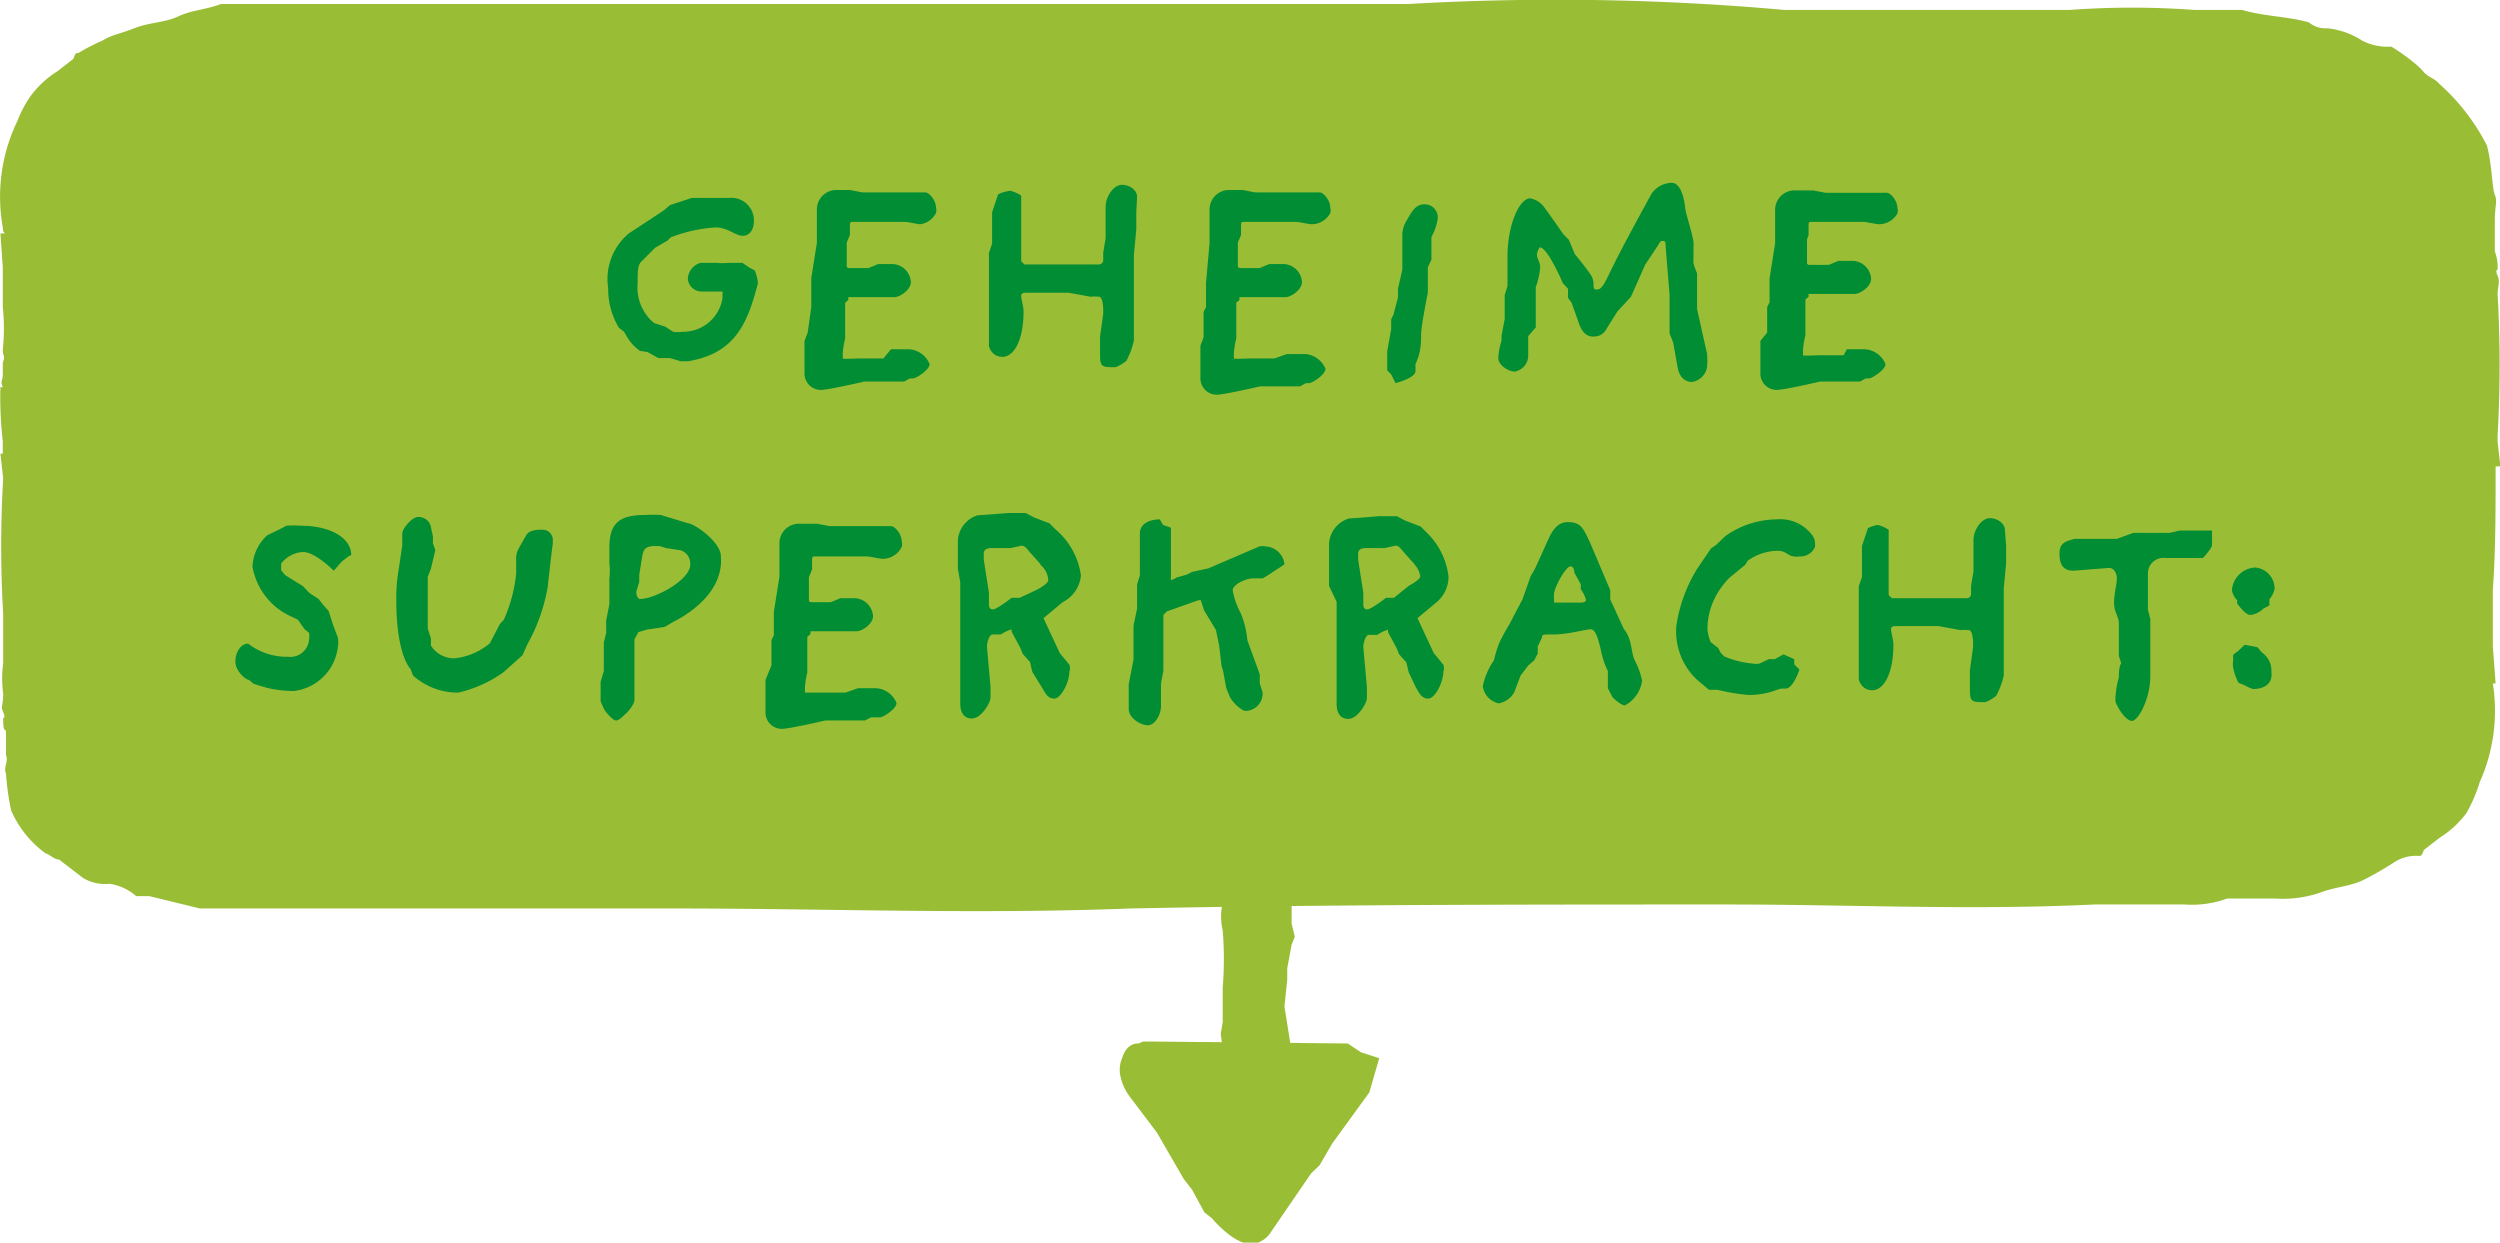 <svg xmlns="http://www.w3.org/2000/svg" viewBox="0 0 62.77 31.2"><defs><style>.a{fill:#9abd36;}.b{fill:#008d33;}</style></defs><title>superkracht-lgroen</title><path class="a" d="M63.41,12h0l-.07-.62v-.15a31.63,31.63,0,0,0,0-3.56c0-.15.07-.31,0-.46s0-.15,0-.15a1.12,1.12,0,0,0-.07-.46V5.8c0-.31.07-.46,0-.62s-.07-.77-.2-1.24a5.29,5.29,0,0,0-1.2-1.55c-.13-.15-.27-.15-.4-.31s-.53-.46-.8-.62a1.38,1.38,0,0,1-.73-.15A2,2,0,0,0,59.07,1,.65.65,0,0,1,58.6.85C58.06.7,57.46.7,56.93.54h-1.2a21.25,21.25,0,0,0-3.14,0H45.44A64.38,64.38,0,0,0,36,.39H6.18c-.4.15-.73.15-1.07.31S4.38.85,4,1s-.53.15-.8.31a5,5,0,0,0-.6.31c-.07,0-.07,0-.13.15l-.4.31a2.44,2.44,0,0,0-.67.62,2.81,2.81,0,0,0-.33.62A4.38,4.38,0,0,0,.7,6s0,.15.07.15H.64L.7,7V8a5.26,5.26,0,0,1,0,1.08c0,.15.07.15,0,.31v.31c0,.15-.07.15,0,.31H.64A9.72,9.72,0,0,0,.7,11.37v.31H.64l.07.62h0a28.94,28.94,0,0,0,0,3.4v1.24a2.93,2.93,0,0,0,0,.77c0,.31-.07.31,0,.46s0,.15,0,.15c0,.15,0,.31.07.31v.62c.07.15-.07.31,0,.46a6.55,6.55,0,0,0,.13.93,2.63,2.63,0,0,0,.87,1.08c.07,0,.2.15.33.15l.6.46a1.07,1.07,0,0,0,.67.15,1.31,1.31,0,0,1,.67.31h.33l1.27.31H17.53c3.87,0,7.61.15,11.49,0C34,23,39,23,44,23c3.07,0,6.14.15,9.21,0h2.27a2.57,2.57,0,0,0,1.07-.15h1.2a2.88,2.88,0,0,0,1.14-.15c.4-.15.73-.15,1.07-.31a8.53,8.53,0,0,0,.8-.46,1,1,0,0,1,.6-.15c.07,0,.07,0,.13-.15l.4-.31a2.44,2.44,0,0,0,.67-.62,3.81,3.81,0,0,0,.33-.77,4.38,4.38,0,0,0,.33-2.48h.07l-.07-.93V15.09c.07-.93.07-2,.07-3.09Z" transform="translate(-0.63 -0.29)"/><path class="b" d="M17.91,9.36l-.19,0-.27-.08-.29,0-.27-.15L16.7,9.1a1.08,1.08,0,0,1-.28-.28,2.11,2.11,0,0,1-.12-.2l-.13-.1a1.88,1.88,0,0,1-.27-1,1.49,1.49,0,0,1,.52-1.37l.64-.42.24-.16.15-.13L18,5.26l.48,0,.26,0h.18a.57.57,0,0,1,.64.57c0,.2-.09.38-.28.38S18.91,6,18.59,6a3.78,3.78,0,0,0-1.12.25l-.08.08-.31.18-.34.34c-.09.08-.1.23-.1.48V7.4a1.16,1.16,0,0,0,.41,1l.28.09.2.13a.73.73,0,0,0,.24,0,1,1,0,0,0,1-.84.64.64,0,0,0,0-.09.24.24,0,0,0,0-.08s0,0,0,0l-.18,0-.36,0h0a.35.35,0,0,1-.33-.32.44.44,0,0,1,.32-.4l.25,0,.14,0a1.85,1.85,0,0,0,.32,0h.34l.16.11.15.08a1.09,1.09,0,0,1,.08.32s0,0,0,0C19.4,8.41,19.09,9.16,17.91,9.36Z" transform="translate(-0.63 -0.29)"/><path class="b" d="M23.74,5.92c-.08,0-.31-.06-.41-.06h-.54l-.12,0h-.59c-.09,0-.1,0-.11.06v.27l-.08.19,0,.39c0,.07,0,.13,0,.17s0,.08.06.08l.34,0h.15l.24-.1.37,0a.48.48,0,0,1,.45.45c0,.2-.28.38-.41.38h0l-.34,0-.75,0-.07,0,0,.07-.08.07,0,.9a2,2,0,0,0-.06.37c0,.06,0,.11,0,.13s.32,0,.46,0l.56,0L23,9.06h.47a.6.6,0,0,1,.5.37c0,.15-.34.36-.41.36h-.08l-.15.08-1,0s-.9.21-1.09.21a.41.41,0,0,1-.41-.43v0l0-.8.08-.21L21,8,21,7.87l0-.6.14-.88,0-.83a.49.49,0,0,1,.47-.5h.21l.15,0,.31.06.21,0h.61l.4,0h.36c.1,0,.27.2.27.38a.25.25,0,0,1,0,.14A.53.53,0,0,1,23.74,5.92Z" transform="translate(-0.63 -0.29)"/><path class="b" d="M29.16,5.62v.15l0,.28-.06.64,0,.12,0,.25,0,.48V8l0,.13v.27l0,.44a1.92,1.92,0,0,1-.19.51,1,1,0,0,1-.27.16c-.34,0-.39,0-.39-.32V8.74l.08-.57s0-.06,0-.09,0-.34-.11-.34a1.18,1.18,0,0,0-.21,0l-.55-.1-.48,0h-.57c-.06,0-.14,0-.14.08s.06.27.06.38c0,.75-.25,1.15-.53,1.15s-.34-.27-.34-.27l0-.24,0-.46,0-.22,0-.22,0-.45,0-.75.08-.23V5.62l.15-.45A.93.93,0,0,1,26,5.08a1,1,0,0,1,.27.12v.18l0,.08a.31.31,0,0,1,0,.08c0,.1,0,.2,0,.3s0,.27,0,.31v.33l0,.12v.25l.08.08h.17l.27,0,.17,0h1.25a.11.11,0,0,0,.12-.12V6.63l.06-.36,0-.78c0-.28.21-.56.41-.56s.38.14.38.3v0Z" transform="translate(-0.63 -0.29)"/><path class="b" d="M33.56,5.92c-.08,0-.31-.06-.41-.06h-.54l-.12,0h-.59c-.09,0-.1,0-.11.06v.27l-.08.19,0,.39c0,.07,0,.13,0,.17s0,.08.06.08l.34,0h.15l.24-.1.37,0a.48.48,0,0,1,.45.45c0,.2-.28.38-.41.38h0l-.34,0-.75,0-.07,0,0,.07-.08.07,0,.9a2,2,0,0,0-.06.37c0,.06,0,.11,0,.13s.32,0,.46,0l.56,0,.31-.11h.47a.6.6,0,0,1,.5.37c0,.15-.34.36-.41.36h-.08l-.15.08-1,0s-.9.21-1.09.21a.41.41,0,0,1-.41-.43v0l0-.8.08-.21,0-.64.06-.12,0-.6L31,6.39l0-.83a.49.49,0,0,1,.47-.5h.21l.15,0,.31.06.21,0H33l.4,0h.36c.1,0,.27.2.27.38a.25.25,0,0,1,0,.14A.53.53,0,0,1,33.56,5.92Z" transform="translate(-0.63 -0.29)"/><path class="b" d="M36.57,6.24l0,.57L36.48,7l0,.39,0,.25s-.17.84-.17,1.06a1.77,1.77,0,0,1-.06.53,1.72,1.72,0,0,1-.08.2v.18c0,.17-.5.3-.5.3l-.11-.22-.1-.1,0-.48.1-.56V8.31l.06-.13.11-.42V7.54l.11-.48,0-.83a.7.7,0,0,1,.1-.39c.11-.18.21-.42.45-.42a.33.33,0,0,1,.34.35A1.36,1.36,0,0,1,36.57,6.24Z" transform="translate(-0.63 -0.29)"/><path class="b" d="M43.11,9.88c-.16,0-.32-.11-.36-.38l-.11-.61-.09-.23V8.24l0-.2,0-.34-.1-1.23c0-.08,0-.13-.06-.13s-.07,0-.13.11l-.32.48-.36.81-.34.37L41,8.49c-.08.14-.15.25-.37.25s-.31-.19-.37-.37l-.17-.48L40,7.77l0-.23-.13-.14s-.38-.9-.58-.9c0,0-.07.1-.07.19s.08.18.08.31a1.86,1.86,0,0,1-.11.5v.19l0,.28,0,.54L39,8.73l0,.5a.41.41,0,0,1-.34.39c-.14,0-.41-.15-.41-.34a1.54,1.54,0,0,1,.08-.43l0-.13.08-.42V7.7l.07-.23s0-.29,0-.73c0-.81.3-1.47.57-1.47a.56.56,0,0,1,.37.25c.13.17.46.65.47.66l.13.13.15.36s.26.31.4.52,0,.37.15.37.21-.19.46-.69.89-1.67.92-1.72a.63.63,0,0,1,.5-.27c.17,0,.29.21.34.61,0,.13.15.53.21.87a.94.94,0,0,1,0,.14c0,.1,0,.18,0,.27a.85.85,0,0,0,0,.13,1.59,1.59,0,0,0,.09.25l0,.9.25,1.12a1.87,1.87,0,0,1,0,.34A.45.45,0,0,1,43.11,9.88Z" transform="translate(-0.63 -0.29)"/><path class="b" d="M47.81,5.92c-.08,0-.32-.06-.41-.06h-.54l-.12,0h-.59c-.09,0-.1,0-.11.06v.27L46,6.3l0,.39c0,.07,0,.13,0,.17s0,.08.06.08l.34,0h.15l.24-.1.37,0a.48.48,0,0,1,.45.45c0,.2-.28.38-.41.38h0l-.34,0-.75,0-.07,0,0,.07-.08.07,0,.9a2.1,2.1,0,0,0-.06.37c0,.06,0,.11,0,.13s.32,0,.46,0l.56,0L47,9.06h.47a.6.6,0,0,1,.5.37c0,.15-.34.36-.41.36h-.08l-.15.08-1,0s-.9.21-1.09.21a.41.41,0,0,1-.41-.43v0l0-.8L45,8.64l0-.64.06-.12,0-.6.14-.88,0-.83a.49.49,0,0,1,.47-.5H46l.15,0,.31.06.21,0h.61l.4,0H48c.1,0,.27.2.27.38a.25.25,0,0,1,0,.14A.53.53,0,0,1,47.81,5.92Z" transform="translate(-0.63 -0.29)"/><path class="b" d="M9.21,14.39l-.2.23s-.46-.47-.77-.47a.73.73,0,0,0-.55.29l0,.17.1.12.45.28.16.17.23.15.1.13.15.17L9,16l.11.29a.71.71,0,0,1,0,.27A1.26,1.26,0,0,1,8,17.64a3.1,3.1,0,0,1-.67-.08L7,17.46l-.12-.1c-.08,0-.34-.22-.34-.46s.14-.45.32-.45a1.58,1.58,0,0,0,1,.33.47.47,0,0,0,.53-.44.44.44,0,0,0,0-.16l-.12-.1-.16-.23-.21-.1a1.69,1.69,0,0,1-.93-1.23,1.12,1.12,0,0,1,.37-.79l.31-.15.17-.09a2.42,2.42,0,0,1,.36,0c.77,0,1.27.32,1.27.74C9.4,14.23,9.28,14.34,9.21,14.39Z" transform="translate(-0.63 -0.29)"/><path class="b" d="M14.46,14.33l-.08.71a4.53,4.53,0,0,1-.51,1.43l-.12.27-.48.43a3.22,3.22,0,0,1-1.13.51A1.68,1.68,0,0,1,11,17.25l-.06-.16c-.1-.11-.36-.54-.36-1.74a4.24,4.24,0,0,1,.06-.76l.09-.61v-.3c0-.11.24-.41.4-.41a.32.32,0,0,1,.31.21l.06.28,0,.17.06.17-.11.47-.08.2,0,1.3.08.25,0,.18a.69.69,0,0,0,.58.32,1.63,1.63,0,0,0,.9-.38l.25-.48.1-.11a3.72,3.72,0,0,0,.31-1.16c0-.15,0-.25,0-.34a.52.52,0,0,1,.07-.3l.17-.3c.08-.16.28-.16.45-.16a.26.26,0,0,1,.23.28s0,0,0,.06Z" transform="translate(-0.63 -0.29)"/><path class="b" d="M17.54,15.9l-.22.13-.46.07-.2.06-.1.18v.3l0,.15,0,.32v.75c0,.13-.2.34-.22.35s-.15.17-.24.17-.29-.24-.31-.3l-.08-.18,0-.2v-.29l.08-.27v-.71l.06-.25v-.31l.08-.41v-.42s0-.13,0-.22a1.65,1.65,0,0,0,0-.39v-.38c0-.61.23-.83.9-.83a3.25,3.25,0,0,1,.39,0l.69.21c.14,0,.82.46.82.83C18.81,15.26,17.7,15.82,17.54,15.9Zm.2-1.79-.39-.06L17.19,14h-.12c-.28,0-.29.13-.32.29l-.07.43,0,.18-.07.23a.15.15,0,0,0,0,.06c0,.08.06.14.08.14.39,0,1.27-.48,1.27-.86A.35.35,0,0,0,17.73,14.11Z" transform="translate(-0.63 -0.29)"/><path class="b" d="M22.79,14.32c-.08,0-.31-.06-.41-.06h-.54l-.12,0h-.59c-.09,0-.1,0-.11.06v.27l-.08.19,0,.38c0,.07,0,.13,0,.17s0,.08.06.08l.34,0h.15l.24-.1.37,0a.48.48,0,0,1,.45.45c0,.2-.28.38-.41.38h0l-.34,0-.75,0-.07,0,0,.07-.08.07,0,.9a2,2,0,0,0-.06.37c0,.06,0,.11,0,.13l.46,0,.56,0,.31-.11h.47a.6.6,0,0,1,.5.37c0,.15-.34.36-.41.36H22.5l-.15.08-1,0s-.9.21-1.09.21a.41.41,0,0,1-.41-.43v0l0-.8L20,17l0-.64.06-.12,0-.59.14-.88,0-.83a.49.49,0,0,1,.47-.5H21l.15,0,.31.06.21,0h.61l.4,0H23c.1,0,.27.2.27.38a.25.25,0,0,1,0,.14A.53.53,0,0,1,22.79,14.32Z" transform="translate(-0.63 -0.29)"/><path class="b" d="M27.31,15.41l-.48.4s0,0,0,0l.41.88.24.29a.24.24,0,0,1,0,.17c0,.27-.21.68-.38.68s-.23-.15-.31-.28l-.24-.39-.06-.25-.18-.2-.06-.15-.22-.41s0-.06,0-.06a1.05,1.05,0,0,0-.27.13l-.21,0c-.08,0-.14.2-.14.31v0l.09,1v.28c0,.12-.23.52-.47.52s-.29-.22-.29-.37l0-1.4,0-.36v-.22l0-.42,0-.17,0-.48-.06-.34,0-.15,0-.57v0a.71.71,0,0,1,.49-.62l.78-.06.43,0,.21.11.39.15.15.15a1.84,1.84,0,0,1,.64,1.16A.84.84,0,0,1,27.31,15.41Zm-.55-.95-.26-.29c-.08-.09-.13-.18-.22-.18h0l-.27.06-.31,0h-.1c-.14,0-.27,0-.27.15v.14l.13.83v.27c0,.06,0,.15.1.15s.47-.29.47-.29l.2,0,.43-.2s.29-.15.29-.24A.53.53,0,0,0,26.75,14.47Z" transform="translate(-0.63 -0.29)"/><path class="b" d="M32.47,14.73l-.13.08-.22,0c-.24,0-.54.17-.54.3a1.87,1.87,0,0,0,.2.57,2.37,2.37,0,0,1,.17.69l.31.85v.23l.07.22a.34.34,0,0,1,0,.08.44.44,0,0,1-.43.39c-.09,0-.32-.21-.39-.35l-.09-.22-.08-.43L31.3,17l-.06-.5-.08-.39-.3-.5-.08-.25-.06,0-.79.28-.09.09V16l0,.35v.41l0,.22,0,.15-.06.32v.57c0,.21-.15.48-.33.48s-.48-.18-.48-.41v0l0-.62.12-.62V16l.09-.43,0-.61.07-.22,0-.8,0-.25v0c0-.35.44-.36.5-.36h0l.08.14.2.07,0,.9,0,.22s0,.09,0,.13a.08.08,0,0,0,0,.06h0a.3.3,0,0,0,.14-.06l.25-.07.14-.07.41-.09,1.28-.55a.37.37,0,0,1,.15,0,.5.5,0,0,1,.48.45C32.85,14.48,32.47,14.73,32.47,14.73Z" transform="translate(-0.63 -0.29)"/><path class="b" d="M36.7,15.41l-.48.4s0,0,0,0l.41.88.24.29a.24.24,0,0,1,0,.17c0,.27-.21.68-.38.68s-.23-.15-.31-.28L36,17.17l-.06-.25-.18-.2-.06-.15-.22-.41s0-.06,0-.06a1.05,1.05,0,0,0-.27.13l-.21,0c-.08,0-.14.2-.14.31v0l.09,1v.28c0,.12-.23.52-.47.52s-.29-.22-.29-.37l0-1.4,0-.36v-.22l0-.42,0-.17L34,15,34,14.65l0-.15,0-.57v0a.71.71,0,0,1,.49-.62l.78-.06.43,0,.21.11.39.15.15.15A1.84,1.84,0,0,1,37,14.77.84.84,0,0,1,36.7,15.41Zm-.55-.95-.26-.29c-.08-.09-.13-.18-.22-.18h0l-.27.06-.31,0H35c-.14,0-.27,0-.27.15v.14l.13.83v.27c0,.06,0,.15.1.15s.47-.29.47-.29l.2,0L36,15s.29-.15.29-.24A.53.53,0,0,0,36.15,14.47Z" transform="translate(-0.63 -0.29)"/><path class="b" d="M41.43,18c-.11,0-.31-.2-.31-.2L41,17.57l0-.27L41,17.14a2.07,2.07,0,0,1-.16-.46c-.08-.36-.15-.59-.27-.59s-.58.13-.92.13-.28,0-.31.09l-.1.21,0,.18-.09.17L39,17l-.19.25-.16.42a.56.56,0,0,1-.39.28.51.51,0,0,1-.4-.43,1.76,1.76,0,0,1,.28-.65,3.15,3.15,0,0,1,.13-.43c.09-.2.26-.48.26-.48l.33-.63.2-.57.11-.19.25-.55c.13-.29.25-.62.57-.62s.38.12.57.53l.5,1.18,0,.23.34.74a.85.85,0,0,1,.13.23c.08.22.07.41.15.57a2,2,0,0,1,.18.5A.83.83,0,0,1,41.43,18Zm-1.11-2.91,0-.13-.16-.29s0-.16-.1-.16-.36.43-.41.67a1,1,0,0,0,0,.18s0,.06,0,.06l.62,0c.09,0,.18,0,.18-.07A.8.8,0,0,0,40.31,15.07Z" transform="translate(-0.63 -0.29)"/><path class="b" d="M45.81,14.26a.28.28,0,0,1-.13,0c-.15,0-.2-.14-.41-.14a1.3,1.3,0,0,0-.76.25l-.06.1-.39.32a2,2,0,0,0-.34.45,1.78,1.78,0,0,0-.22.85,1.18,1.18,0,0,0,.08.32l.19.15.07.13.08.08a2.34,2.34,0,0,0,.71.18.49.49,0,0,0,.18,0l.23-.11.15,0,.22-.12.27.12,0,.13.13.13s-.15.48-.35.48h-.12l-.24.08a2.11,2.11,0,0,1-.55.08,4.73,4.73,0,0,1-.79-.13l-.22,0-.32-.27A1.67,1.67,0,0,1,42.72,16a3.76,3.76,0,0,1,.53-1.44l.34-.5.13-.09.23-.22a2.27,2.27,0,0,1,1.3-.42,1,1,0,0,1,.89.41.34.34,0,0,1,.06.17.36.36,0,0,1,0,.11A.39.39,0,0,1,45.81,14.26Z" transform="translate(-0.63 -0.29)"/><path class="b" d="M51,14v.15l0,.28-.06.64,0,.12,0,.25,0,.48v.49l0,.13v.27l0,.44a1.91,1.91,0,0,1-.19.51,1,1,0,0,1-.27.16c-.34,0-.39,0-.39-.32v-.48l.08-.58s0-.06,0-.09,0-.34-.11-.34a1.19,1.19,0,0,0-.21,0l-.55-.1-.48,0h-.57c-.06,0-.14,0-.14.08s.06.27.06.38c0,.75-.25,1.15-.53,1.15s-.34-.27-.34-.27l0-.24,0-.46,0-.22,0-.22,0-.45,0-.75.08-.23V14l.15-.45a.93.93,0,0,1,.25-.08,1,1,0,0,1,.27.12v.17l0,.08a.31.31,0,0,1,0,.08c0,.1,0,.2,0,.3s0,.27,0,.31v.33l0,.12v.25l.08.08h.17l.27,0,.17,0H50a.11.11,0,0,0,.12-.12V15l.06-.36,0-.78c0-.28.21-.56.41-.56s.38.14.38.3v0Z" transform="translate(-0.63 -0.29)"/><path class="b" d="M55.94,14.3H55.7l-.37,0-.25,0H55a.39.39,0,0,0-.44.38l0,.15,0,.36,0,.41.06.23s0,.39,0,.61,0,.52,0,.52v.3c0,.59-.31,1.13-.46,1.13s-.34-.29-.41-.47a.53.53,0,0,1,0-.17,2,2,0,0,1,.08-.45c0-.08,0-.27.06-.36l-.06-.18,0-.61v-.22c0-.15-.12-.27-.12-.51s.07-.46.07-.6-.07-.27-.2-.27h0l-.9.07H52.7c-.26,0-.36-.14-.36-.43s.18-.31.37-.37l.13,0,.34,0,.13,0h.47l.41-.15h.22l.69,0,.26-.06h.81s0,.27,0,.36S55.94,14.3,55.94,14.3Z" transform="translate(-0.63 -0.29)"/><path class="b" d="M57.61,15.34l0,.15-.15.08a.54.54,0,0,1-.33.16c-.13,0-.33-.29-.33-.29v-.08a.46.46,0,0,1-.13-.25.61.61,0,0,1,.59-.57.53.53,0,0,1,.48.54A.65.65,0,0,1,57.61,15.34Zm-.41,2.25A.83.83,0,0,1,57,17.5l-.17-.07a1.55,1.55,0,0,1-.13-.38.49.49,0,0,1,0-.17l0-.15.13-.1.16-.15.32.06.11.13a.56.56,0,0,1,.24.5C57.7,17.47,57.46,17.59,57.2,17.59Z" transform="translate(-0.63 -0.29)"/><path class="a" d="M31.38,27l-.1-.75.05-.3,0-.52v-.34a9,9,0,0,0,0-1.44,1.46,1.46,0,0,1,0-.69,2,2,0,0,1,.1-.3l0-.24c0-.23,1-.64,1-.64l.31.23.24.08.08.63,0,.76.08.33-.08.2-.11.59,0,.29-.07.67.17,1.07a.67.67,0,0,1-.1.55c-.18.29-.31.64-.82.76s-.77,0-.83-.27A1.4,1.4,0,0,1,31.38,27Z" transform="translate(-0.63 -0.29)"/><path class="a" d="M34.47,26.49l.33.22.46.15-.25.86L34.08,29l-.32.55-.21.2-1,1.46a.67.67,0,0,1-.49.32c-.44,0-.93-.57-1-.65l-.19-.15-.31-.57-.21-.27-.67-1.16L29,27.83a1.32,1.32,0,0,1-.25-.58.79.79,0,0,1,.06-.41c.09-.28.26-.34.36-.35h.05l.11-.05.08,0,.07,0Z" transform="translate(-0.63 -0.29)"/></svg>